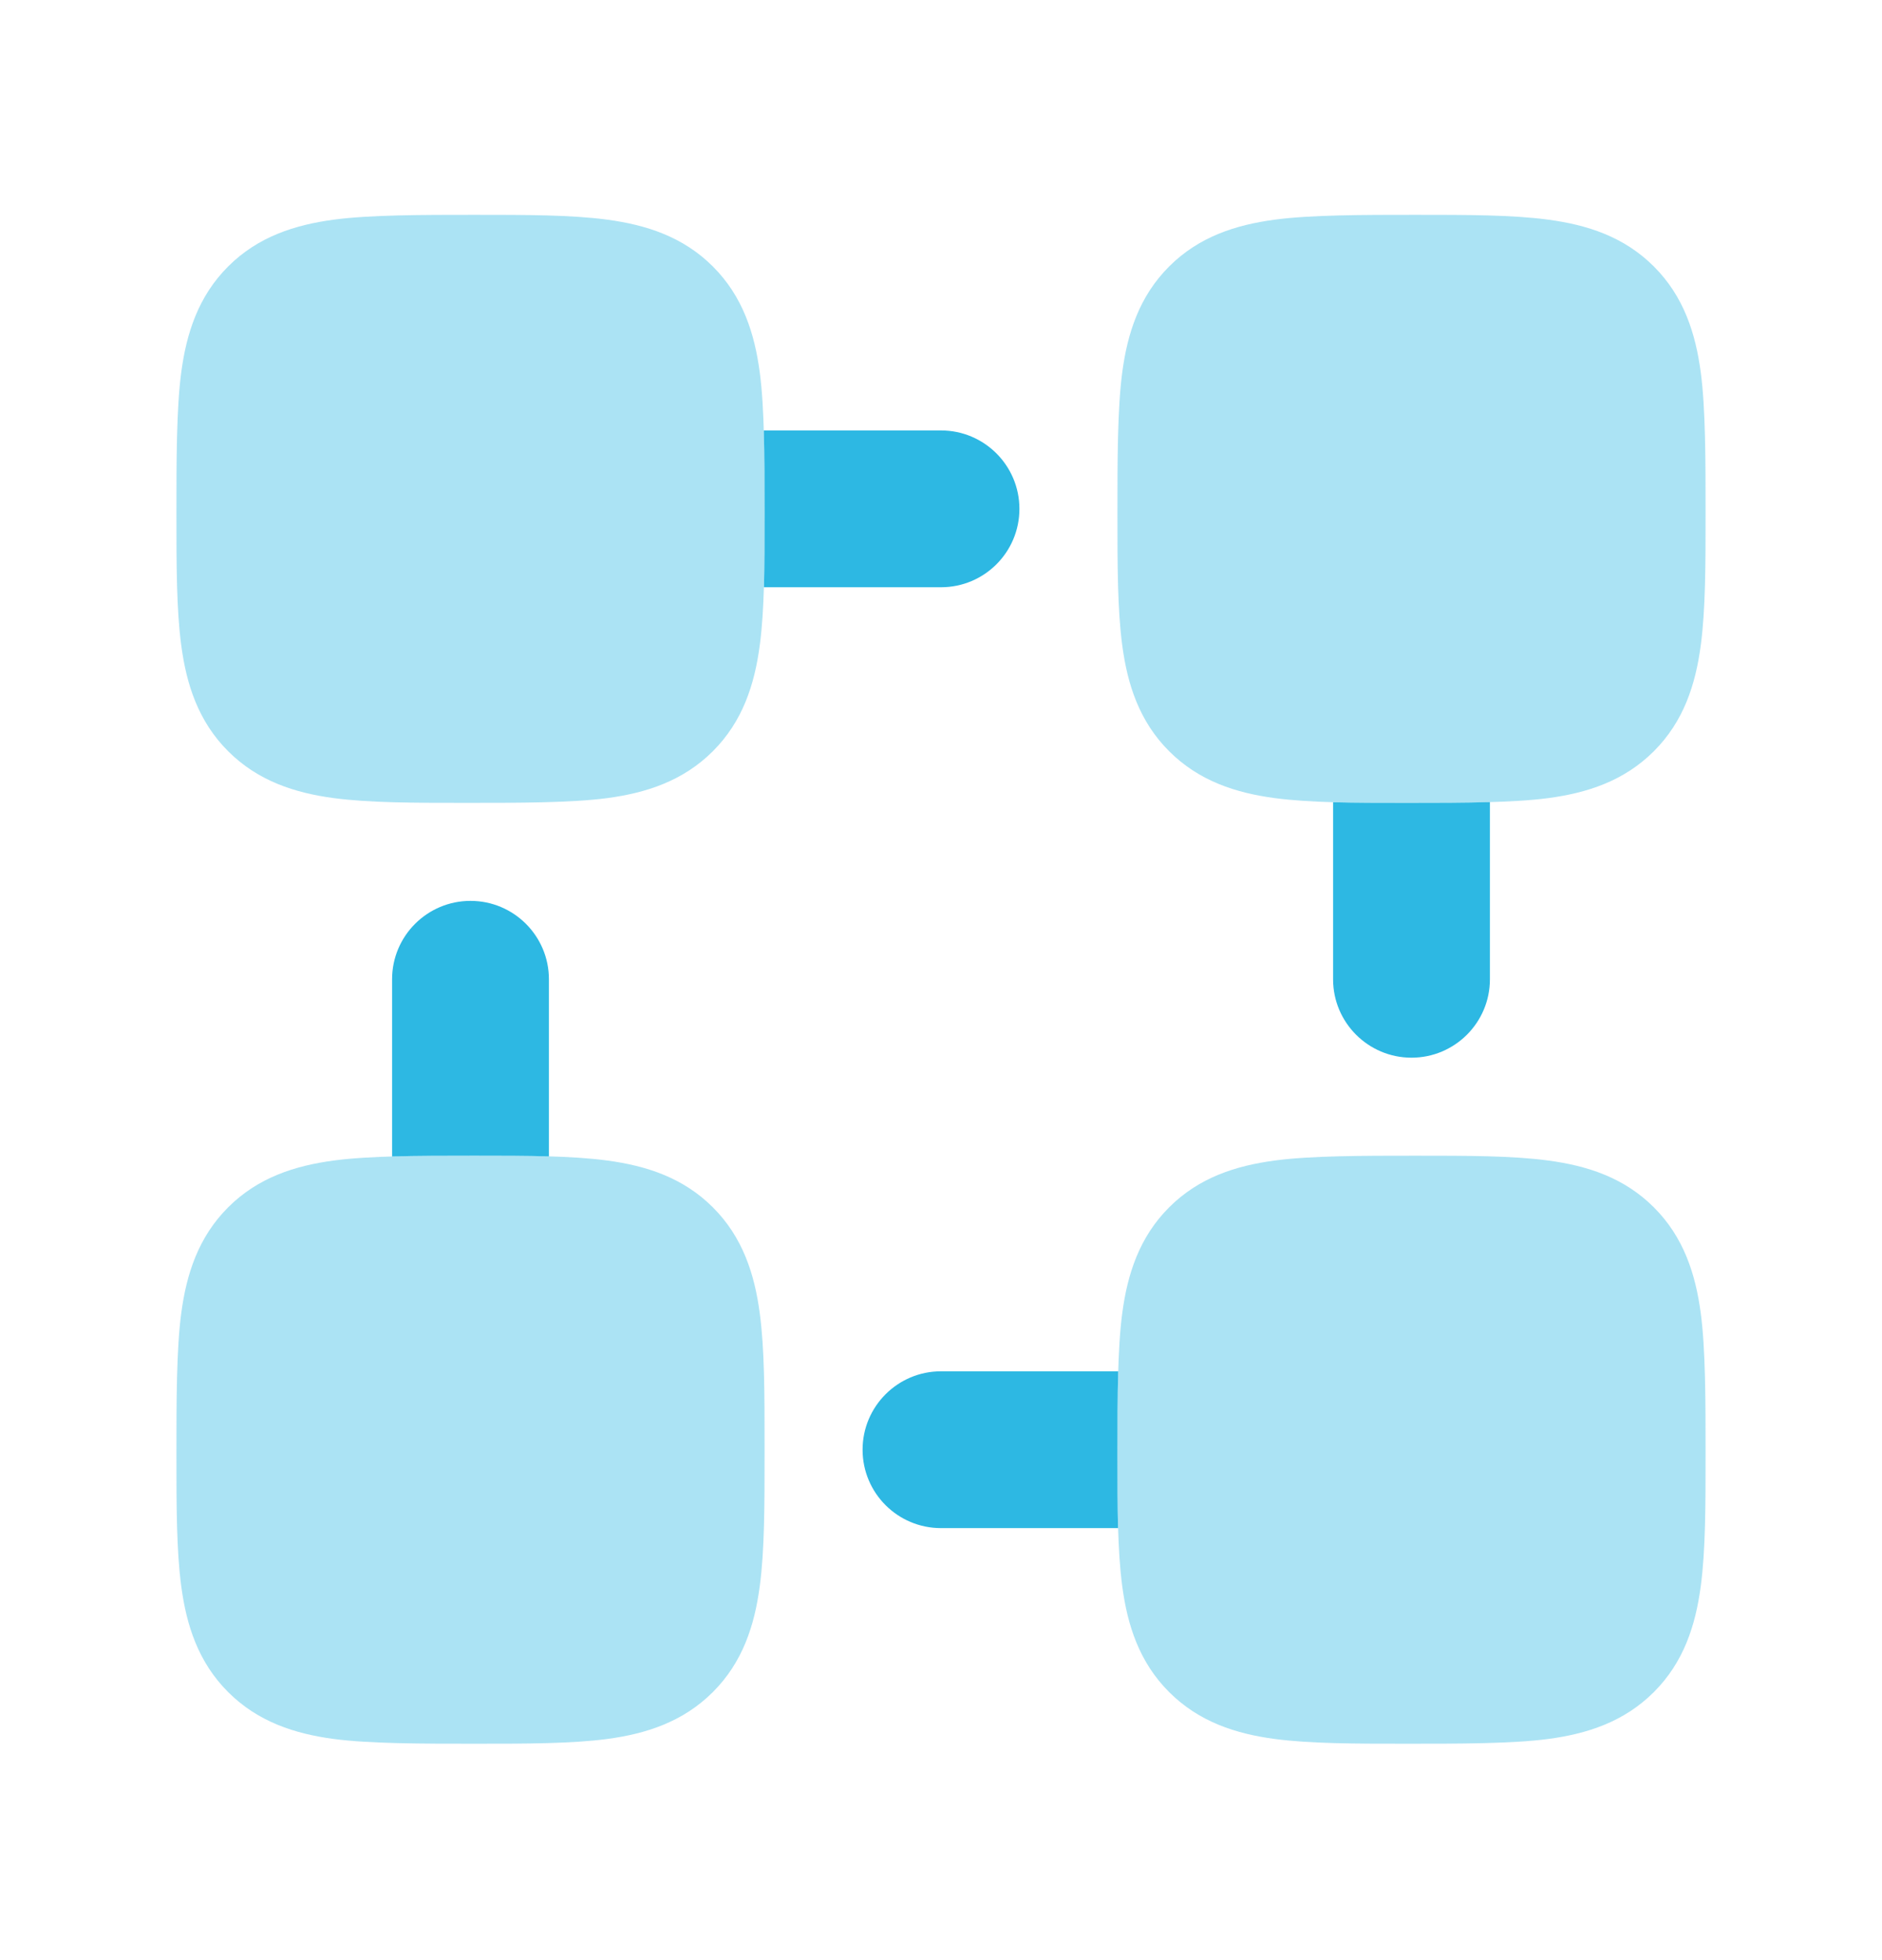 <svg width="24" height="25" viewBox="0 0 24 25" fill="none" xmlns="http://www.w3.org/2000/svg">
<g opacity="0.4">
<path d="M6.049 2.74C6.714 2.74 7.287 2.74 7.746 2.802C8.237 2.868 8.709 3.017 9.091 3.399C9.473 3.781 9.622 4.253 9.688 4.744C9.75 5.203 9.75 5.875 9.75 6.54C9.75 7.204 9.75 7.777 9.688 8.236C9.622 8.728 9.473 9.199 9.091 9.581C8.709 9.963 8.237 10.113 7.746 10.179C7.287 10.24 6.615 10.24 5.951 10.24C5.286 10.24 4.713 10.24 4.254 10.179C3.763 10.113 3.291 9.963 2.909 9.581C2.527 9.199 2.378 8.728 2.312 8.236C2.25 7.777 2.25 7.204 2.25 6.54C2.25 5.875 2.25 5.203 2.312 4.744C2.378 4.253 2.527 3.781 2.909 3.399C3.291 3.017 3.763 2.868 4.254 2.802C4.713 2.74 5.385 2.74 6.049 2.74Z" fill="#2DB8E3"/>
<path d="M18.049 2.74C18.714 2.74 19.287 2.74 19.746 2.802C20.238 2.868 20.709 3.017 21.091 3.399C21.473 3.781 21.622 4.253 21.688 4.744C21.75 5.203 21.75 5.875 21.75 6.54C21.75 7.204 21.75 7.777 21.688 8.236C21.622 8.728 21.473 9.199 21.091 9.581C20.709 9.963 20.238 10.113 19.746 10.179C19.287 10.24 18.616 10.24 17.951 10.24C17.286 10.24 16.713 10.24 16.254 10.179C15.762 10.113 15.291 9.963 14.909 9.581C14.527 9.199 14.378 8.728 14.312 8.236C14.25 7.777 14.25 7.204 14.25 6.54C14.25 5.875 14.25 5.203 14.312 4.744C14.378 4.253 14.527 3.781 14.909 3.399C15.291 3.017 15.762 2.868 16.254 2.802C16.713 2.74 17.385 2.74 18.049 2.74Z" fill="#2DB8E3"/>
<path d="M18.049 14.74C18.714 14.74 19.287 14.74 19.746 14.802C20.238 14.868 20.709 15.017 21.091 15.399C21.473 15.781 21.622 16.253 21.688 16.744C21.75 17.203 21.75 17.875 21.75 18.54C21.75 19.204 21.75 19.777 21.688 20.236C21.622 20.728 21.473 21.199 21.091 21.581C20.709 21.963 20.238 22.113 19.746 22.179C19.287 22.24 18.616 22.24 17.951 22.24C17.286 22.24 16.713 22.24 16.254 22.179C15.762 22.113 15.291 21.963 14.909 21.581C14.527 21.199 14.378 20.728 14.312 20.236C14.25 19.777 14.25 19.204 14.25 18.54C14.25 17.875 14.25 17.203 14.312 16.744C14.378 16.253 14.527 15.781 14.909 15.399C15.291 15.017 15.762 14.868 16.254 14.802C16.713 14.74 17.385 14.74 18.049 14.74Z" fill="#2DB8E3"/>
<path d="M6.049 14.74C6.714 14.74 7.287 14.74 7.746 14.802C8.237 14.868 8.709 15.017 9.091 15.399C9.473 15.781 9.622 16.253 9.688 16.744C9.75 17.203 9.75 17.776 9.75 18.441V18.54C9.75 19.204 9.75 19.777 9.688 20.236C9.622 20.728 9.473 21.199 9.091 21.581C8.709 21.963 8.237 22.113 7.746 22.179C7.287 22.24 6.714 22.24 6.049 22.24C5.385 22.24 4.713 22.24 4.254 22.179C3.763 22.113 3.291 21.963 2.909 21.581C2.527 21.199 2.378 20.728 2.312 20.236C2.25 19.777 2.25 19.204 2.25 18.54C2.25 17.875 2.25 17.203 2.312 16.744C2.378 16.253 2.527 15.781 2.909 15.399C3.291 15.017 3.763 14.868 4.254 14.802C4.713 14.74 5.385 14.74 6.049 14.74Z" fill="#2DB8E3"/>
</g>
<path d="M9.742 7.49H12C12.552 7.49 13 7.043 13 6.49C13 5.938 12.552 5.49 12 5.49H9.74C9.75 5.819 9.75 6.18 9.75 6.54C9.75 6.882 9.75 7.2 9.742 7.49Z" fill="#2DB8E3"/>
<path d="M17 10.232V12.49C17 13.042 17.448 13.49 18 13.49C18.552 13.49 19 13.042 19 12.49V10.23C18.671 10.24 18.31 10.24 17.951 10.24C17.608 10.24 17.291 10.24 17 10.232Z" fill="#2DB8E3"/>
<path d="M14.26 17.49C14.25 17.819 14.25 18.18 14.25 18.54C14.25 18.882 14.25 19.2 14.258 19.49H12C11.448 19.49 11 19.043 11 18.49C11 17.938 11.448 17.49 12 17.49H14.26Z" fill="#2DB8E3"/>
<path d="M7 14.749C6.71 14.74 6.392 14.74 6.049 14.74C5.69 14.74 5.329 14.74 5 14.75V12.49C5 11.938 5.448 11.49 6 11.49C6.552 11.49 7 11.938 7 12.49V14.749Z" fill="#2DB8E3"/>
</svg>
